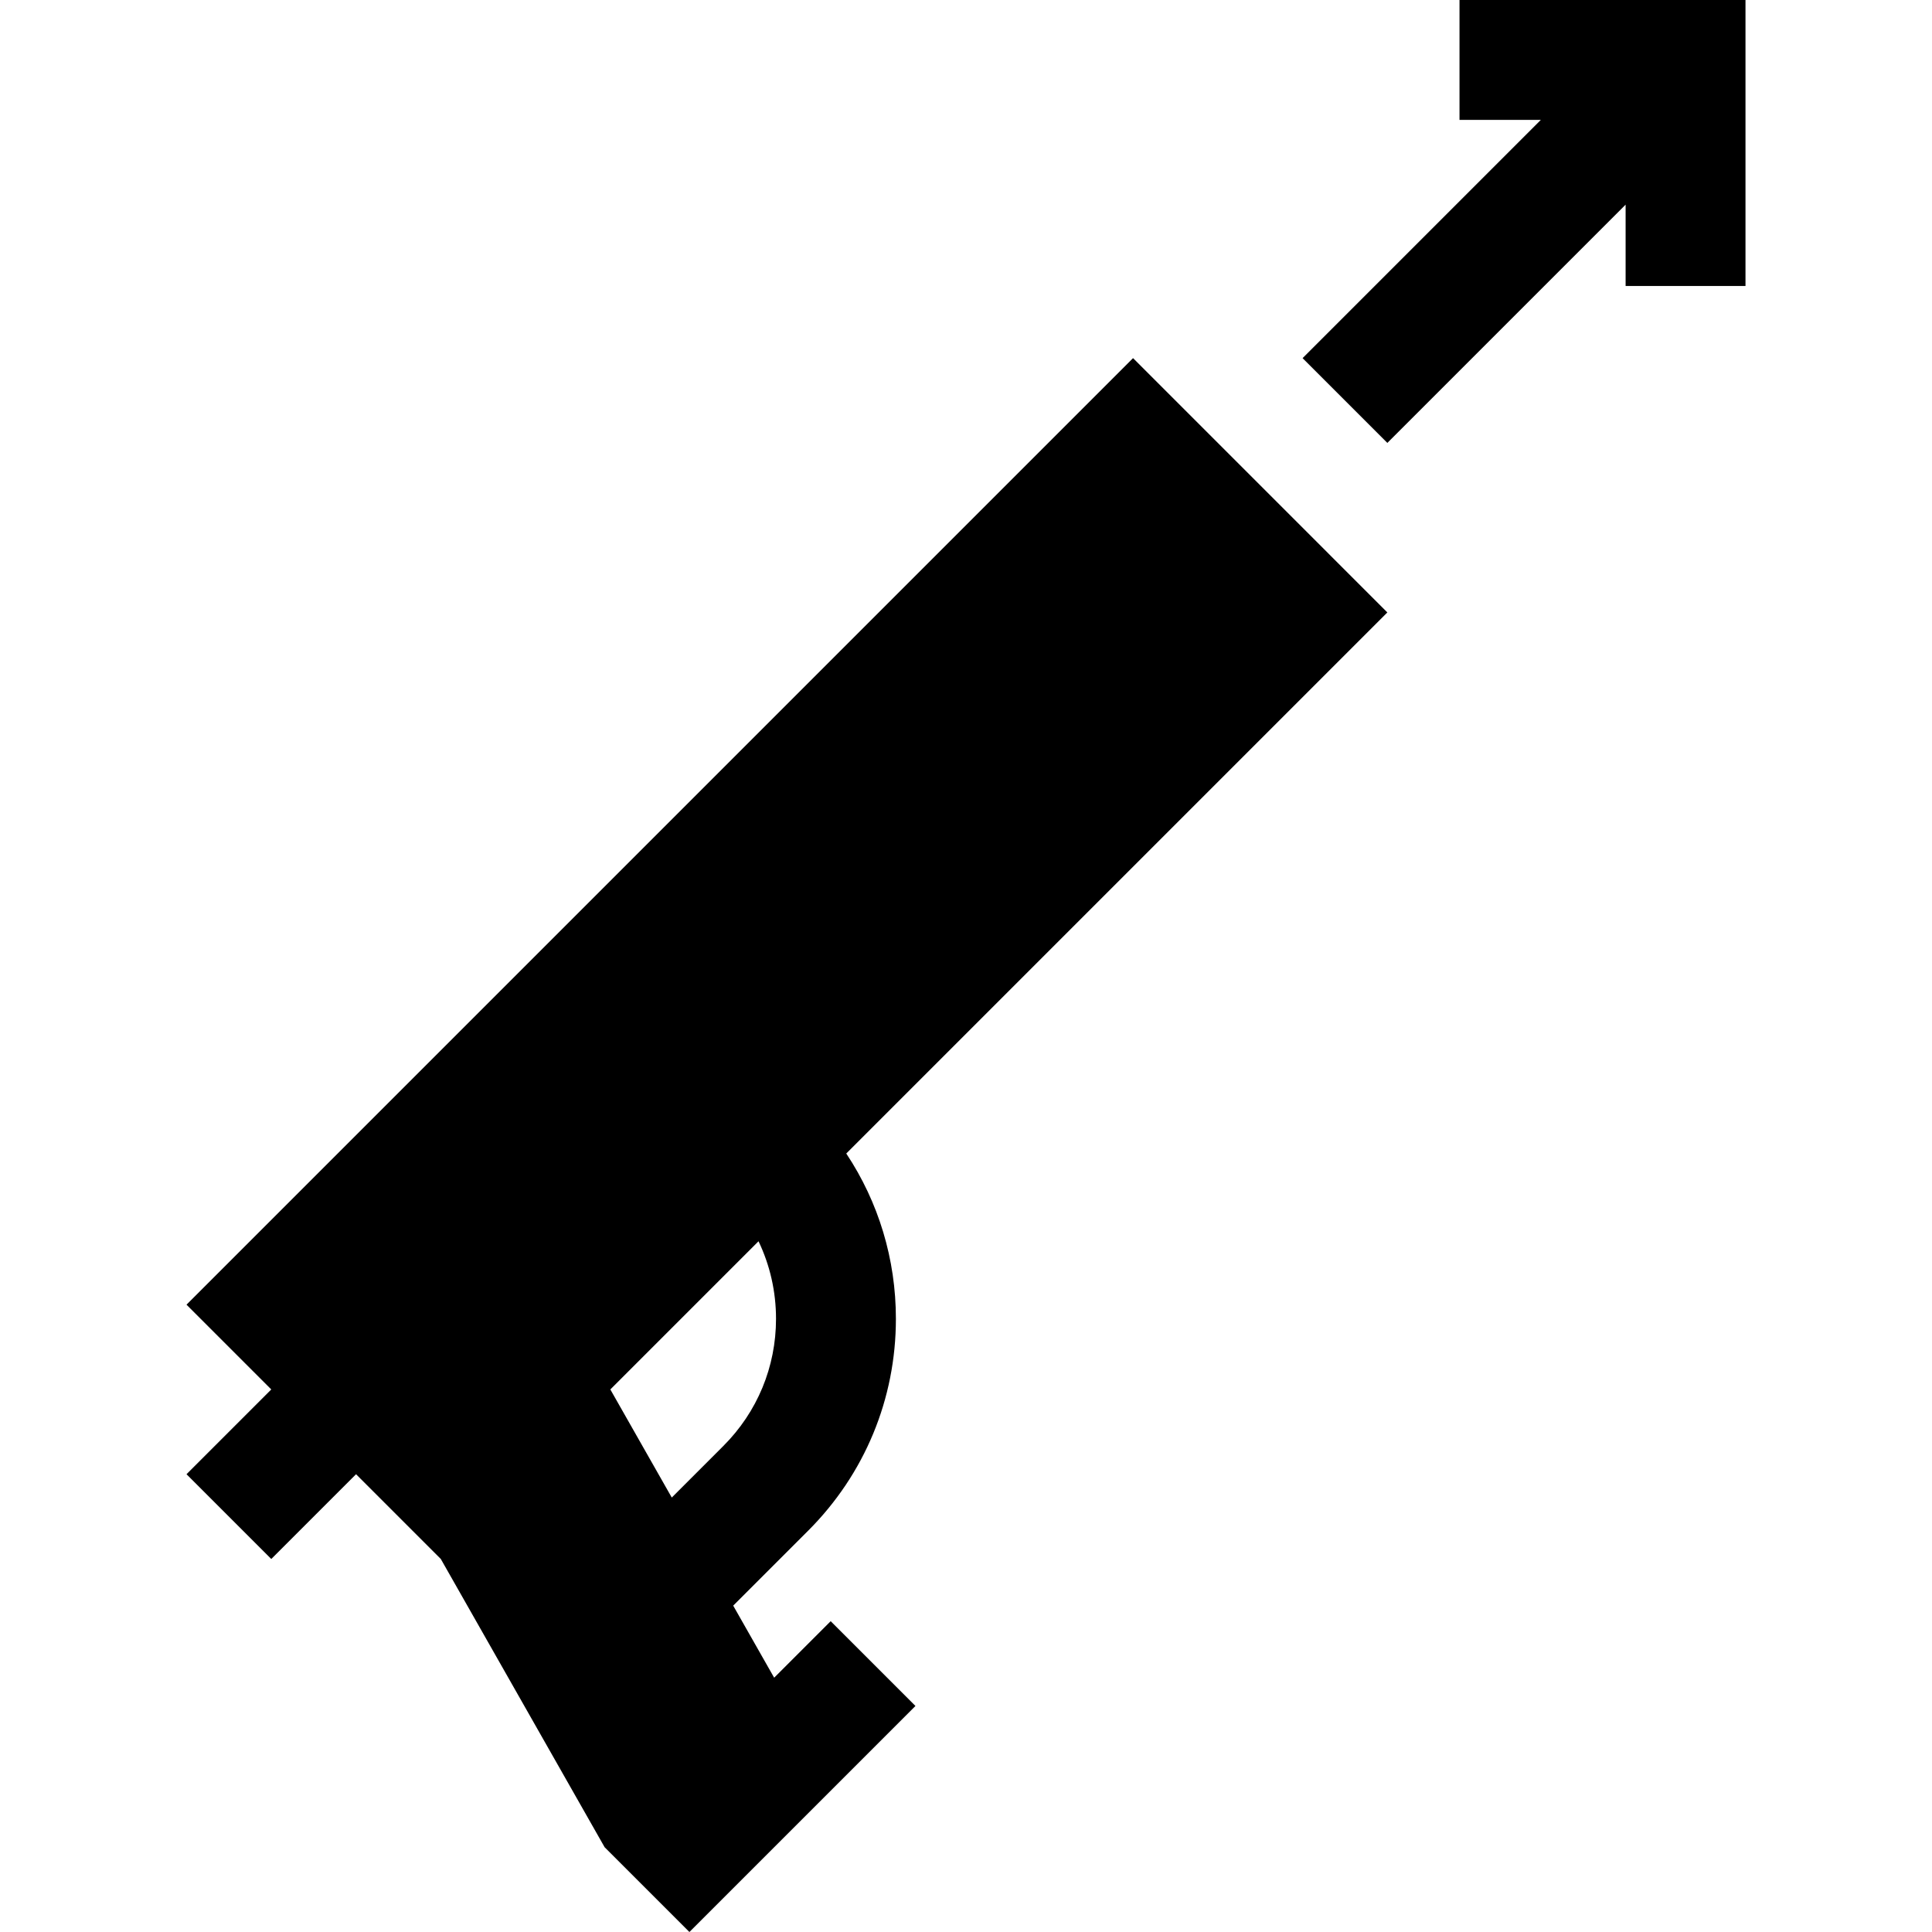 <?xml version="1.0" encoding="iso-8859-1"?>
<!-- Generator: Adobe Illustrator 19.0.0, SVG Export Plug-In . SVG Version: 6.00 Build 0)  -->
<svg xmlns="http://www.w3.org/2000/svg" xmlns:xlink="http://www.w3.org/1999/xlink" version="1.1" id="Layer_1" x="0px" y="0px" viewBox="0 0 511.999 511.999" style="enable-background:new 0 0 511.999 511.999;" xml:space="preserve">
<g>
	<g>
		<path d="M205.161,444.609l-10.854-19.097l19.853-19.853c15.001-15.001,23.262-34.945,23.262-56.159    c0-15.816-4.598-30.923-13.151-43.806l143.391-143.391L300.27,94.91L49.427,345.754l22.464,22.464l-22.464,22.465l22.464,22.464    l22.464-22.465l22.463,22.464l43.416,76.391l22.464,22.464l59.904-59.903l-22.464-22.464L205.161,444.609z M178.025,396.865    l-16.281-28.647l39.271-39.271c3.033,6.336,4.637,13.32,4.637,20.552c0.001,12.729-4.956,24.695-13.957,33.696L178.025,396.865z"/>
	</g>
</g>
<g>
	<g>
		<polygon points="386.785,0 386.785,31.768 408.341,31.768 345.199,94.91 367.662,117.374 430.804,54.232 430.804,75.787     462.573,75.787 462.573,0   "/>
	</g>
</g>
<g>
</g>
<g>
</g>
<g>
</g>
<g>
</g>
<g>
</g>
<g>
</g>
<g>
</g>
<g>
</g>
<g>
</g>
<g>
</g>
<g>
</g>
<g>
</g>
<g>
</g>
<g>
</g>
<g>
</g>
</svg>
